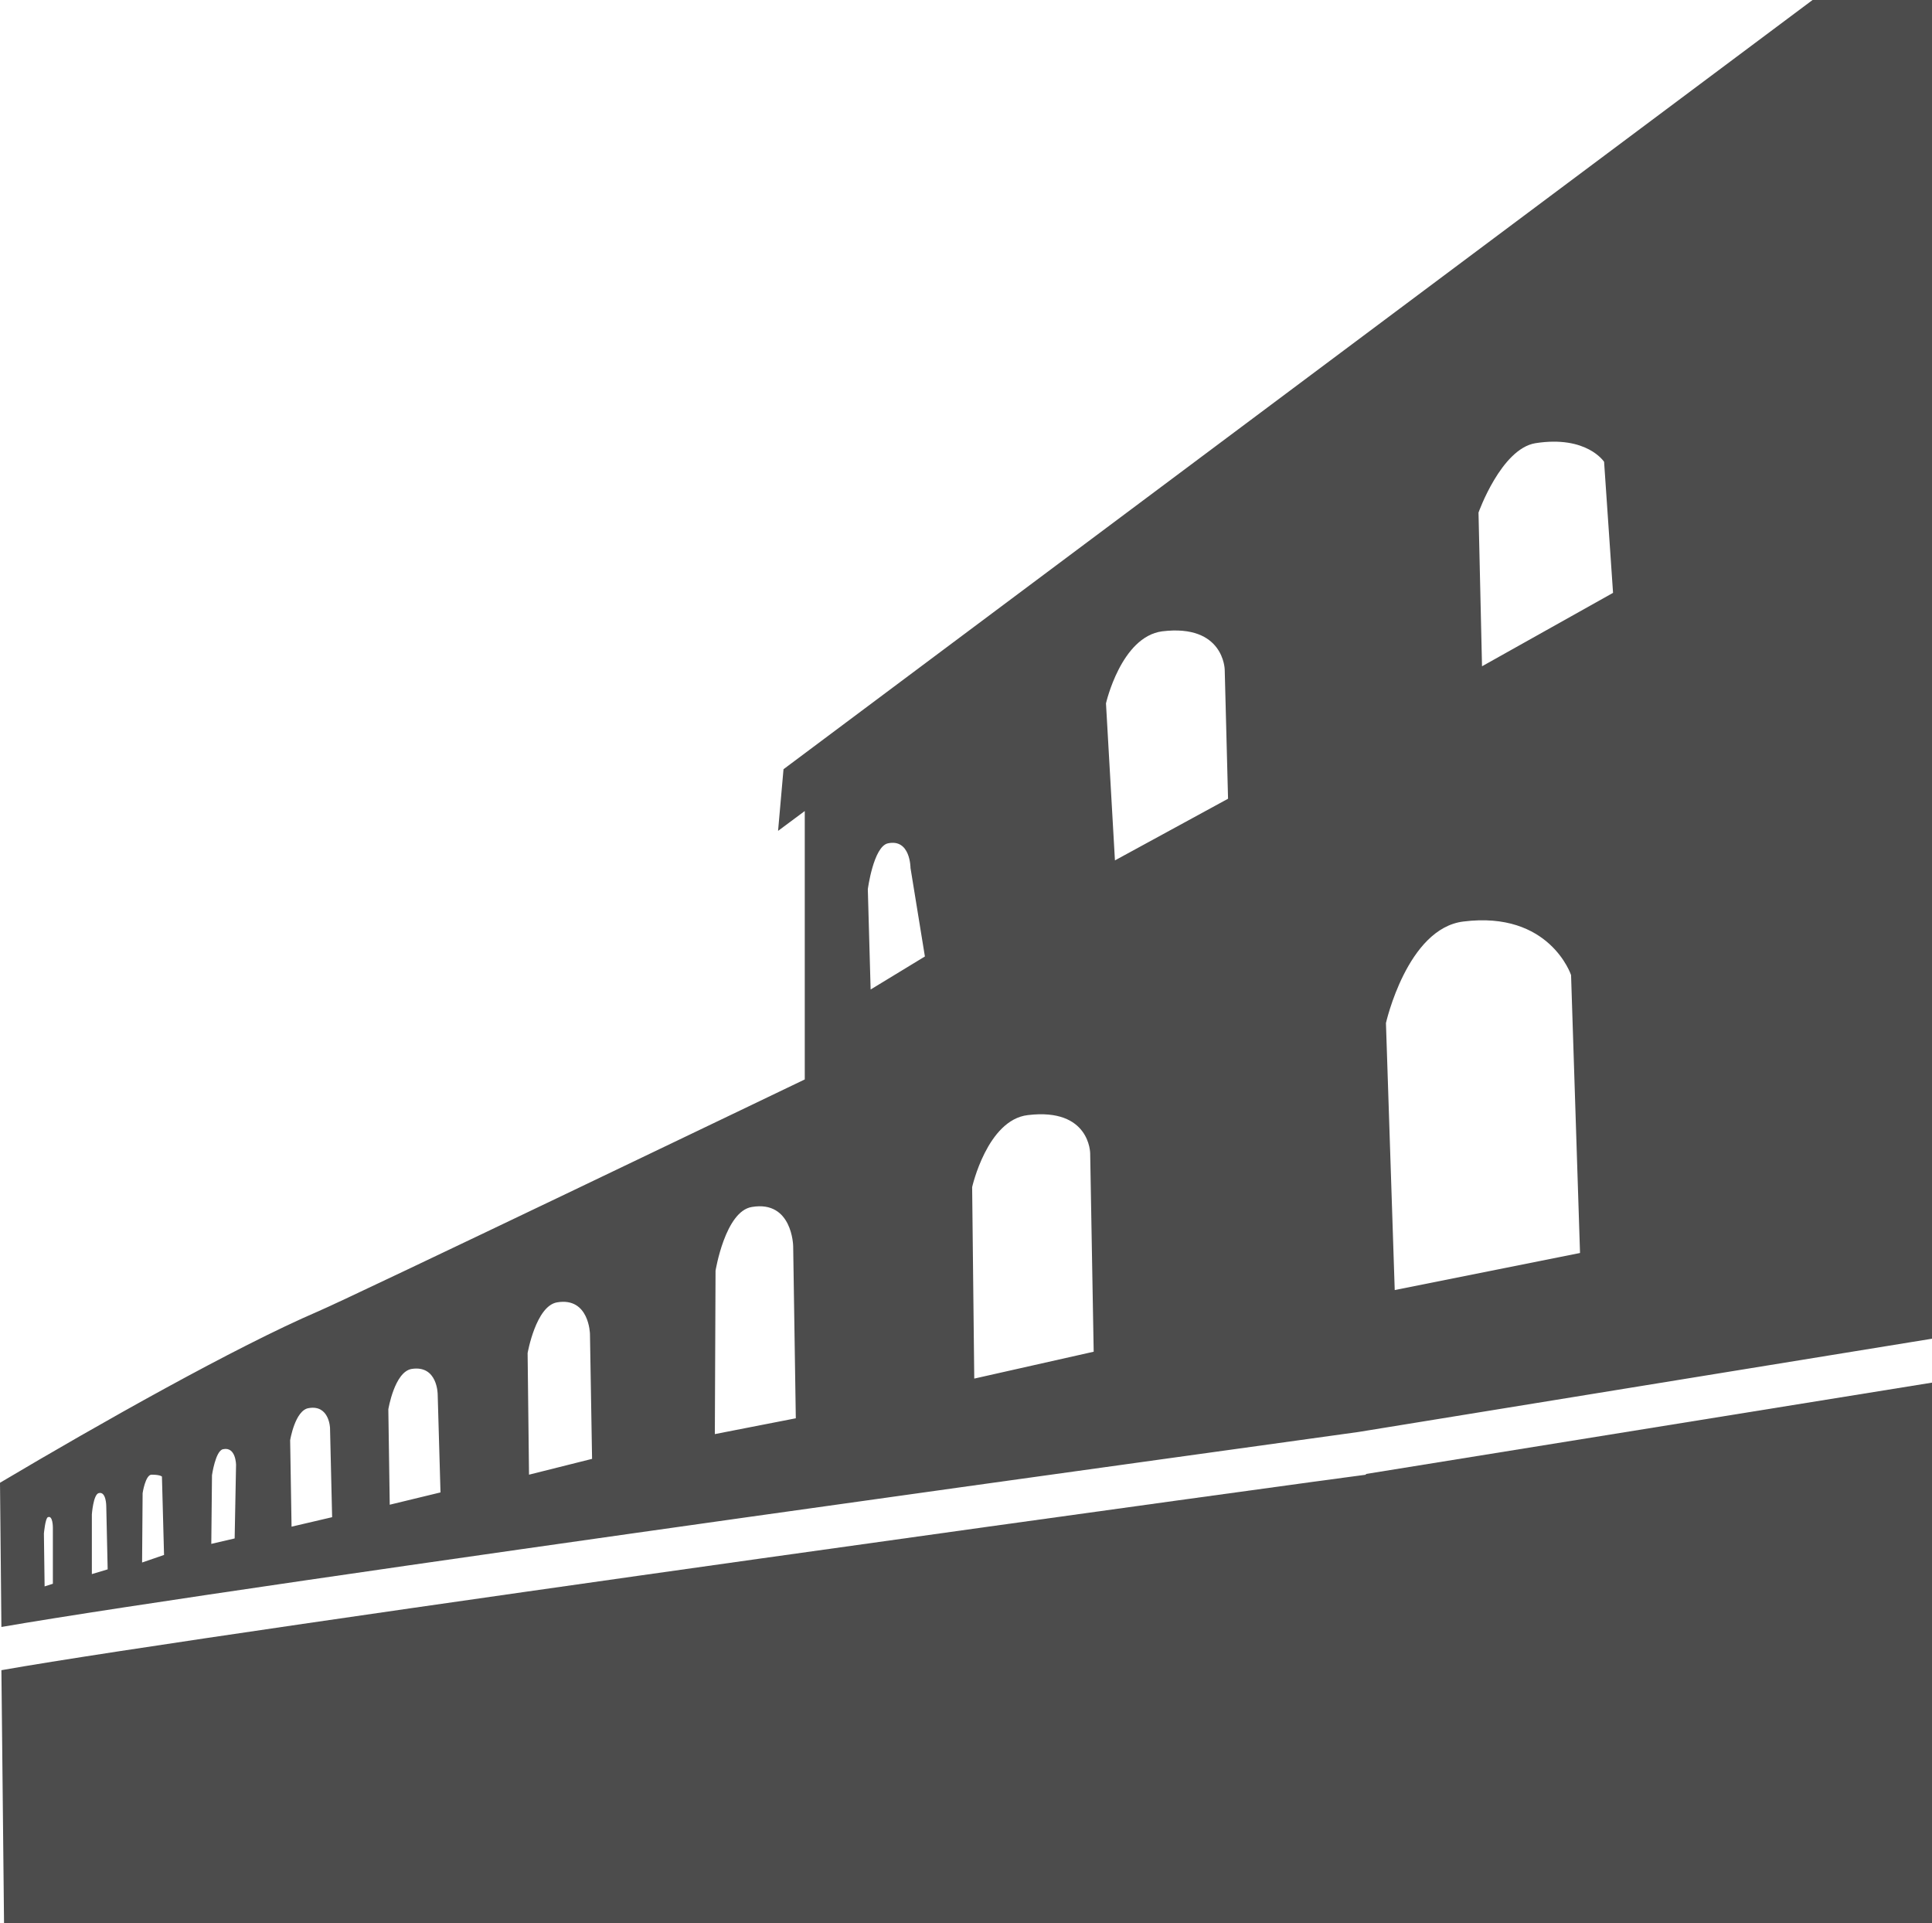 <?xml version="1.0" encoding="UTF-8"?>
<svg xmlns="http://www.w3.org/2000/svg" xmlns:xlink="http://www.w3.org/1999/xlink" width="11" height="10.949" viewBox="0 0 11 10.949">
<path fill-rule="nonzero" fill="rgb(30%,30%,30%)" fill-opacity="1" d="M 7.777 8.391 L 7.777 8.395 C 7.707 8.402 1.223 9.293 0.008 9.508 L 0.023 10.949 L 11 10.949 L 11 7.871 Z M 7.777 8.391 "/>
<path fill-rule="nonzero" fill="rgb(30%,30%,30%)" fill-opacity="1" d="M 10.32 0 L 4.461 4.379 L 4.43 4.73 L 4.582 4.617 L 4.582 6.145 C 4.582 6.145 1.996 7.387 1.812 7.465 C 1.34 7.668 0.566 8.105 0 8.441 L 0.008 9.262 C 1.34 9.031 7.434 8.195 7.734 8.152 L 11 7.621 L 11 0 Z M 0.254 9.031 L 0.25 8.73 C 0.25 8.73 0.258 8.641 0.273 8.637 C 0.301 8.625 0.301 8.695 0.301 8.695 L 0.301 9.016 Z M 0.523 8.961 L 0.523 8.621 C 0.523 8.621 0.531 8.508 0.562 8.5 C 0.605 8.488 0.605 8.574 0.605 8.574 L 0.613 8.934 Z M 0.809 8.895 L 0.812 8.5 C 0.812 8.5 0.828 8.395 0.863 8.395 C 0.914 8.395 0.922 8.406 0.922 8.406 L 0.934 8.852 Z M 1.336 8.758 L 1.203 8.789 L 1.207 8.398 C 1.207 8.398 1.227 8.258 1.27 8.25 C 1.344 8.234 1.344 8.34 1.344 8.34 Z M 1.66 8.691 L 1.652 8.199 C 1.652 8.199 1.68 8.027 1.758 8.016 C 1.875 7.996 1.879 8.129 1.879 8.129 L 1.891 8.637 Z M 2.219 8.566 L 2.211 8.023 C 2.211 8.023 2.246 7.809 2.344 7.793 C 2.492 7.77 2.492 7.938 2.492 7.938 L 2.508 8.496 Z M 3.012 8.395 L 3.004 7.703 C 3.004 7.703 3.051 7.434 3.172 7.414 C 3.355 7.383 3.359 7.594 3.359 7.594 L 3.371 8.305 Z M 4.07 8.164 L 4.074 7.234 C 4.074 7.234 4.129 6.895 4.281 6.871 C 4.512 6.832 4.516 7.094 4.516 7.094 L 4.531 8.074 Z M 4.957 5.633 L 4.941 5.062 C 4.941 5.062 4.973 4.82 5.055 4.801 C 5.184 4.773 5.184 4.941 5.184 4.941 L 5.266 5.445 Z M 5.547 7.848 L 5.535 6.758 C 5.535 6.758 5.621 6.375 5.852 6.348 C 6.207 6.305 6.207 6.566 6.207 6.566 L 6.227 7.695 Z M 6.348 4.898 L 6.297 4.004 C 6.297 4.004 6.383 3.625 6.617 3.594 C 6.969 3.551 6.973 3.812 6.973 3.812 L 6.992 4.547 Z M 7.941 7.344 L 7.891 5.824 C 7.891 5.824 8.012 5.285 8.332 5.246 C 8.824 5.184 8.945 5.551 8.945 5.551 L 8.996 7.133 Z M 8.438 3.793 L 8.418 2.918 C 8.418 2.918 8.547 2.555 8.742 2.523 C 9.035 2.477 9.133 2.629 9.133 2.629 L 9.184 3.375 Z M 8.438 3.793 "/>
</svg>
